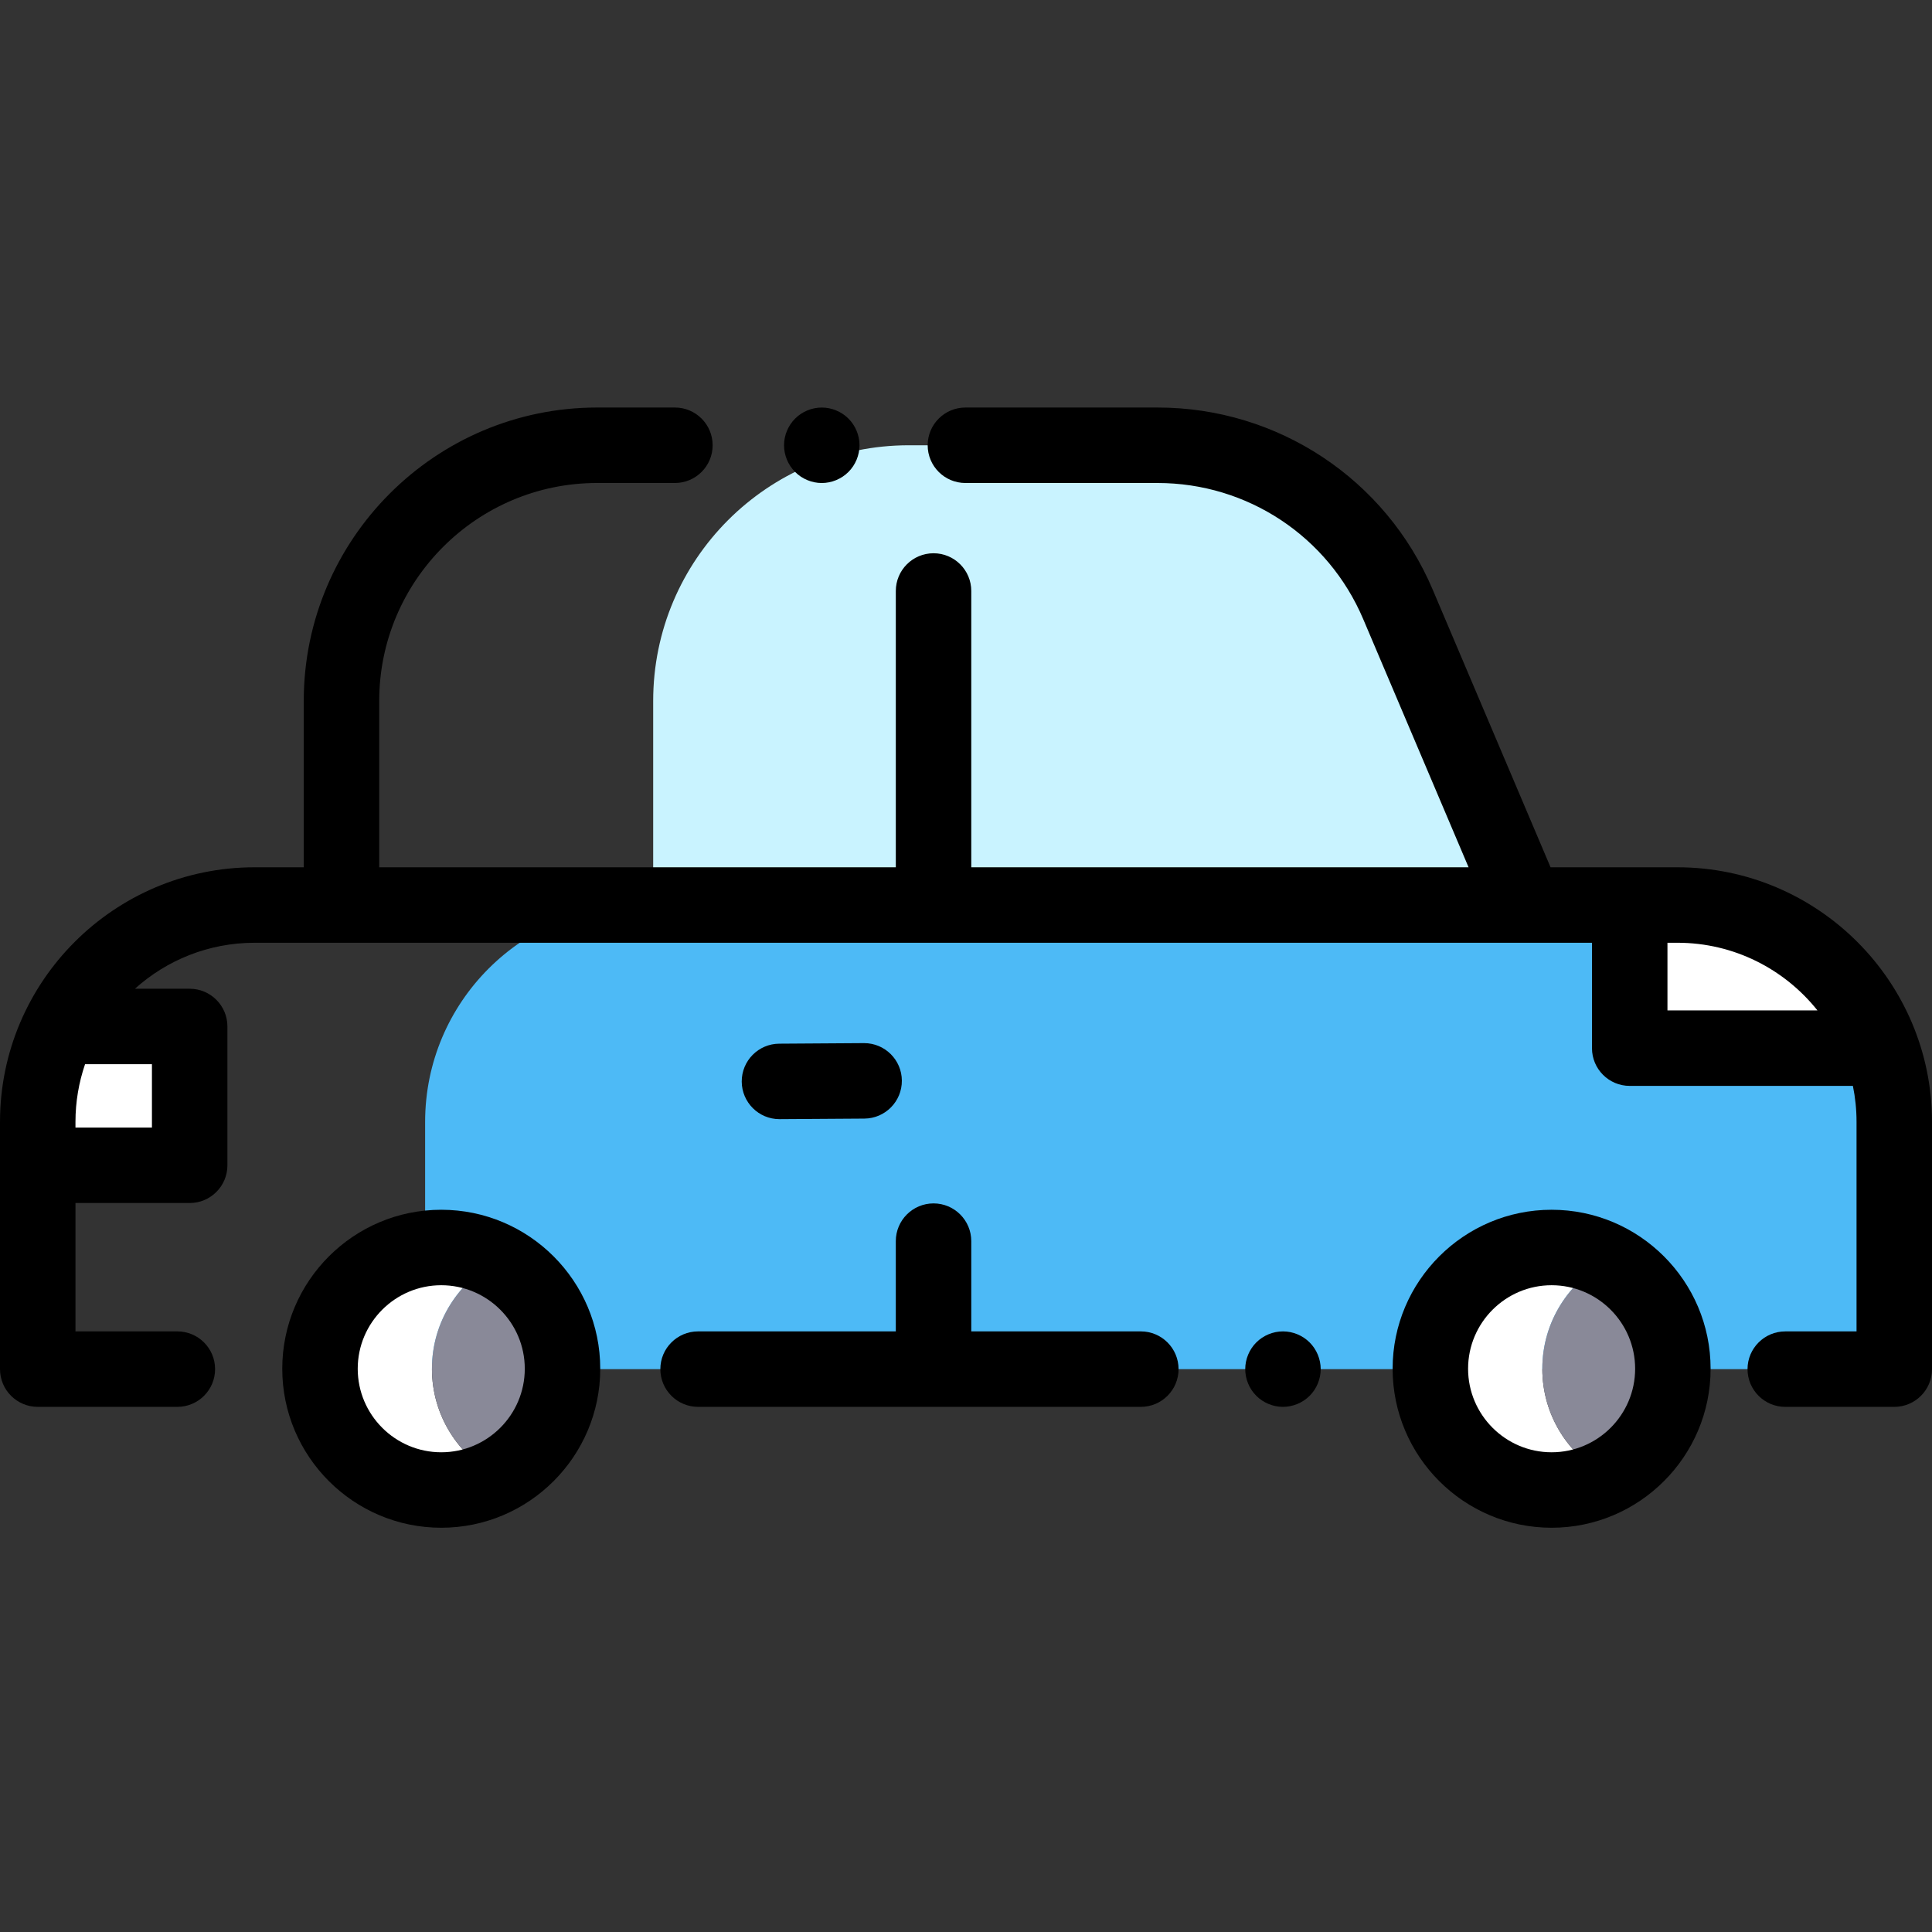 <svg height="512pt" viewBox="0 -108 512 512" width="512pt" xmlns="http://www.w3.org/2000/svg"><rect x="0" y="-108" width="512" height="512" fill="#333333" stroke="none"/><path d="m306.777 10h-65.926c-37.418 0-67.75 30.332-67.75 67.75v54.094h231.195l-33.828-79.691c-10.852-25.555-35.926-42.152-63.691-42.152zm0 0" fill="#c9f3ff"/><path d="m444.527 131.84h-274.387c-31.742 0-57.477 25.73-57.477 57.473v65.52h389.336v-65.52c0-31.738-25.73-57.473-57.473-57.473zm0 0" fill="#4dbaf6"/><g fill="#fff"><path d="m10 189.312v11.5h40.266v-36.785h-34.406c-3.75 7.629-5.859 16.211-5.859 25.285zm0 0"/><path d="m431.891 169.773h66.695c-7.996-22.121-29.18-37.934-54.059-37.934h-12.637zm0 0"/><path d="m114.469 254.73c0-12.395 7.02-23.141 17.301-28.5-4.441-2.316-9.484-3.633-14.836-3.633-17.746 0-32.133 14.387-32.133 32.133 0 17.75 14.387 32.137 32.133 32.137 5.355 0 10.395-1.316 14.836-3.633-10.281-5.359-17.301-16.105-17.301-28.504zm0 0"/></g><path d="m149.07 254.73c0-12.395-7.023-23.141-17.301-28.5-10.281 5.359-17.301 16.109-17.301 28.5 0 12.395 7.02 23.145 17.301 28.504 10.277-5.359 17.301-16.105 17.301-28.504zm0 0" fill="#898998"/><path d="m408.727 254.73c0-12.395 7.02-23.141 17.301-28.5-4.438-2.316-9.48-3.633-14.832-3.633-17.75 0-32.137 14.387-32.137 32.133 0 17.75 14.387 32.137 32.137 32.137 5.352 0 10.395-1.316 14.832-3.633-10.281-5.359-17.301-16.105-17.301-28.504zm0 0" fill="#fff"/><path d="m443.328 254.73c0-12.395-7.023-23.141-17.301-28.5-10.281 5.359-17.301 16.109-17.301 28.5 0 12.395 7.02 23.145 17.301 28.504 10.277-5.359 17.301-16.105 17.301-28.504zm0 0" fill="#898998"/><path d="m444.527 121.84h-33.613l-31.242-73.598c-12.441-29.305-41.055-48.242-72.895-48.242h-50.934c-5.52 0-10 4.477-10 10s4.48 10 10 10h50.934c23.797 0 45.184 14.152 54.484 36.062l27.926 65.777h-131.789v-73.219c0-5.523-4.48-10-10-10-5.523 0-10 4.477-10 10v73.219h-136.902v-44.09c0-31.844 25.906-57.75 57.75-57.75h20.609c5.523 0 10-4.477 10-10s-4.477-10-10-10h-20.609c-42.871 0-77.75 34.879-77.75 77.75v44.09h-13.023c-37.203 0-67.473 30.27-67.473 67.473v65.52c0 5.523 4.477 10 10 10h37c5.523 0 10-4.477 10-10 0-5.52-4.477-10-10-10h-27v-34.02h30.266c5.523 0 10-4.477 10-10v-36.785c0-5.523-4.477-10-10-10h-14.508c8.414-7.57 19.531-12.184 31.715-12.184h354.418v27.93c0 5.523 4.48 10 10 10h59.145c.633 3.082.965 6.273.965 9.543v55.52h-18.887c-5.52 0-10 4.477-10 10 0 5.52 4.48 10 10 10h28.887c5.523 0 10-4.48 10-10v-65.52c0-37.207-30.27-67.477-67.473-67.477zm-404.262 68.973h-20.266v-1.5c0-5.348.902-10.484 2.539-15.285h17.727zm401.629-31.039v-17.934h2.633c15.016 0 28.418 7.016 37.121 17.934zm0 0"/><path d="m340 244.832c-2.629 0-5.211 1.07-7.07 2.93-1.859 1.859-2.93 4.441-2.93 7.07 0 2.633 1.07 5.211 2.93 7.07 1.859 1.859 4.441 2.93 7.07 2.93s5.211-1.07 7.07-2.93c1.859-1.859 2.93-4.438 2.93-7.07 0-2.629-1.07-5.211-2.93-7.07-1.859-1.859-4.441-2.93-7.07-2.93zm0 0"/><path d="m302.332 244.832h-44.934v-23.918c0-5.52-4.48-10-10-10-5.523 0-10 4.48-10 10v23.918h-52.398c-5.523 0-10 4.477-10 10 0 5.523 4.477 10 10 10h117.332c5.523 0 10-4.477 10-10 0-5.523-4.477-10-10-10zm0 0"/><path d="m217.777 20.004c2.633 0 5.203-1.07 7.07-2.934 1.863-1.855 2.93-4.438 2.93-7.066 0-2.641-1.066-5.211-2.93-7.07-1.859-1.859-4.438-2.93-7.07-2.93-2.637 0-5.207 1.066-7.066 2.93-1.859 1.859-2.934 4.43-2.934 7.07 0 2.629 1.07 5.211 2.934 7.066 1.859 1.863 4.43 2.934 7.066 2.934zm0 0"/><path d="m206.633 188.586 22.434-.148c5.523-.039 9.973-4.547 9.934-10.07-.035-5.5-4.508-9.93-9.996-9.93-.023 0-.047 0-.07 0l-22.434.148c-5.523.035-9.969 4.543-9.934 10.066.039 5.5 4.508 9.934 10 9.934zm0 0"/><path d="m116.934 212.598c-23.23 0-42.133 18.902-42.133 42.133 0 23.234 18.902 42.137 42.133 42.137 23.234 0 42.137-18.902 42.137-42.137 0-23.23-18.902-42.133-42.137-42.133zm0 64.27c-12.203 0-22.133-9.93-22.133-22.137 0-12.203 9.93-22.133 22.133-22.133 12.207 0 22.137 9.93 22.137 22.133 0 12.207-9.93 22.137-22.137 22.137zm0 0"/><path d="m411.191 212.598c-23.23 0-42.133 18.902-42.133 42.133 0 23.234 18.902 42.137 42.133 42.137 23.234 0 42.137-18.902 42.137-42.137 0-23.23-18.902-42.133-42.137-42.133zm0 64.27c-12.203 0-22.133-9.93-22.133-22.137 0-12.203 9.93-22.133 22.133-22.133 12.207 0 22.137 9.93 22.137 22.133 0 12.207-9.93 22.137-22.137 22.137zm0 0"/></svg>